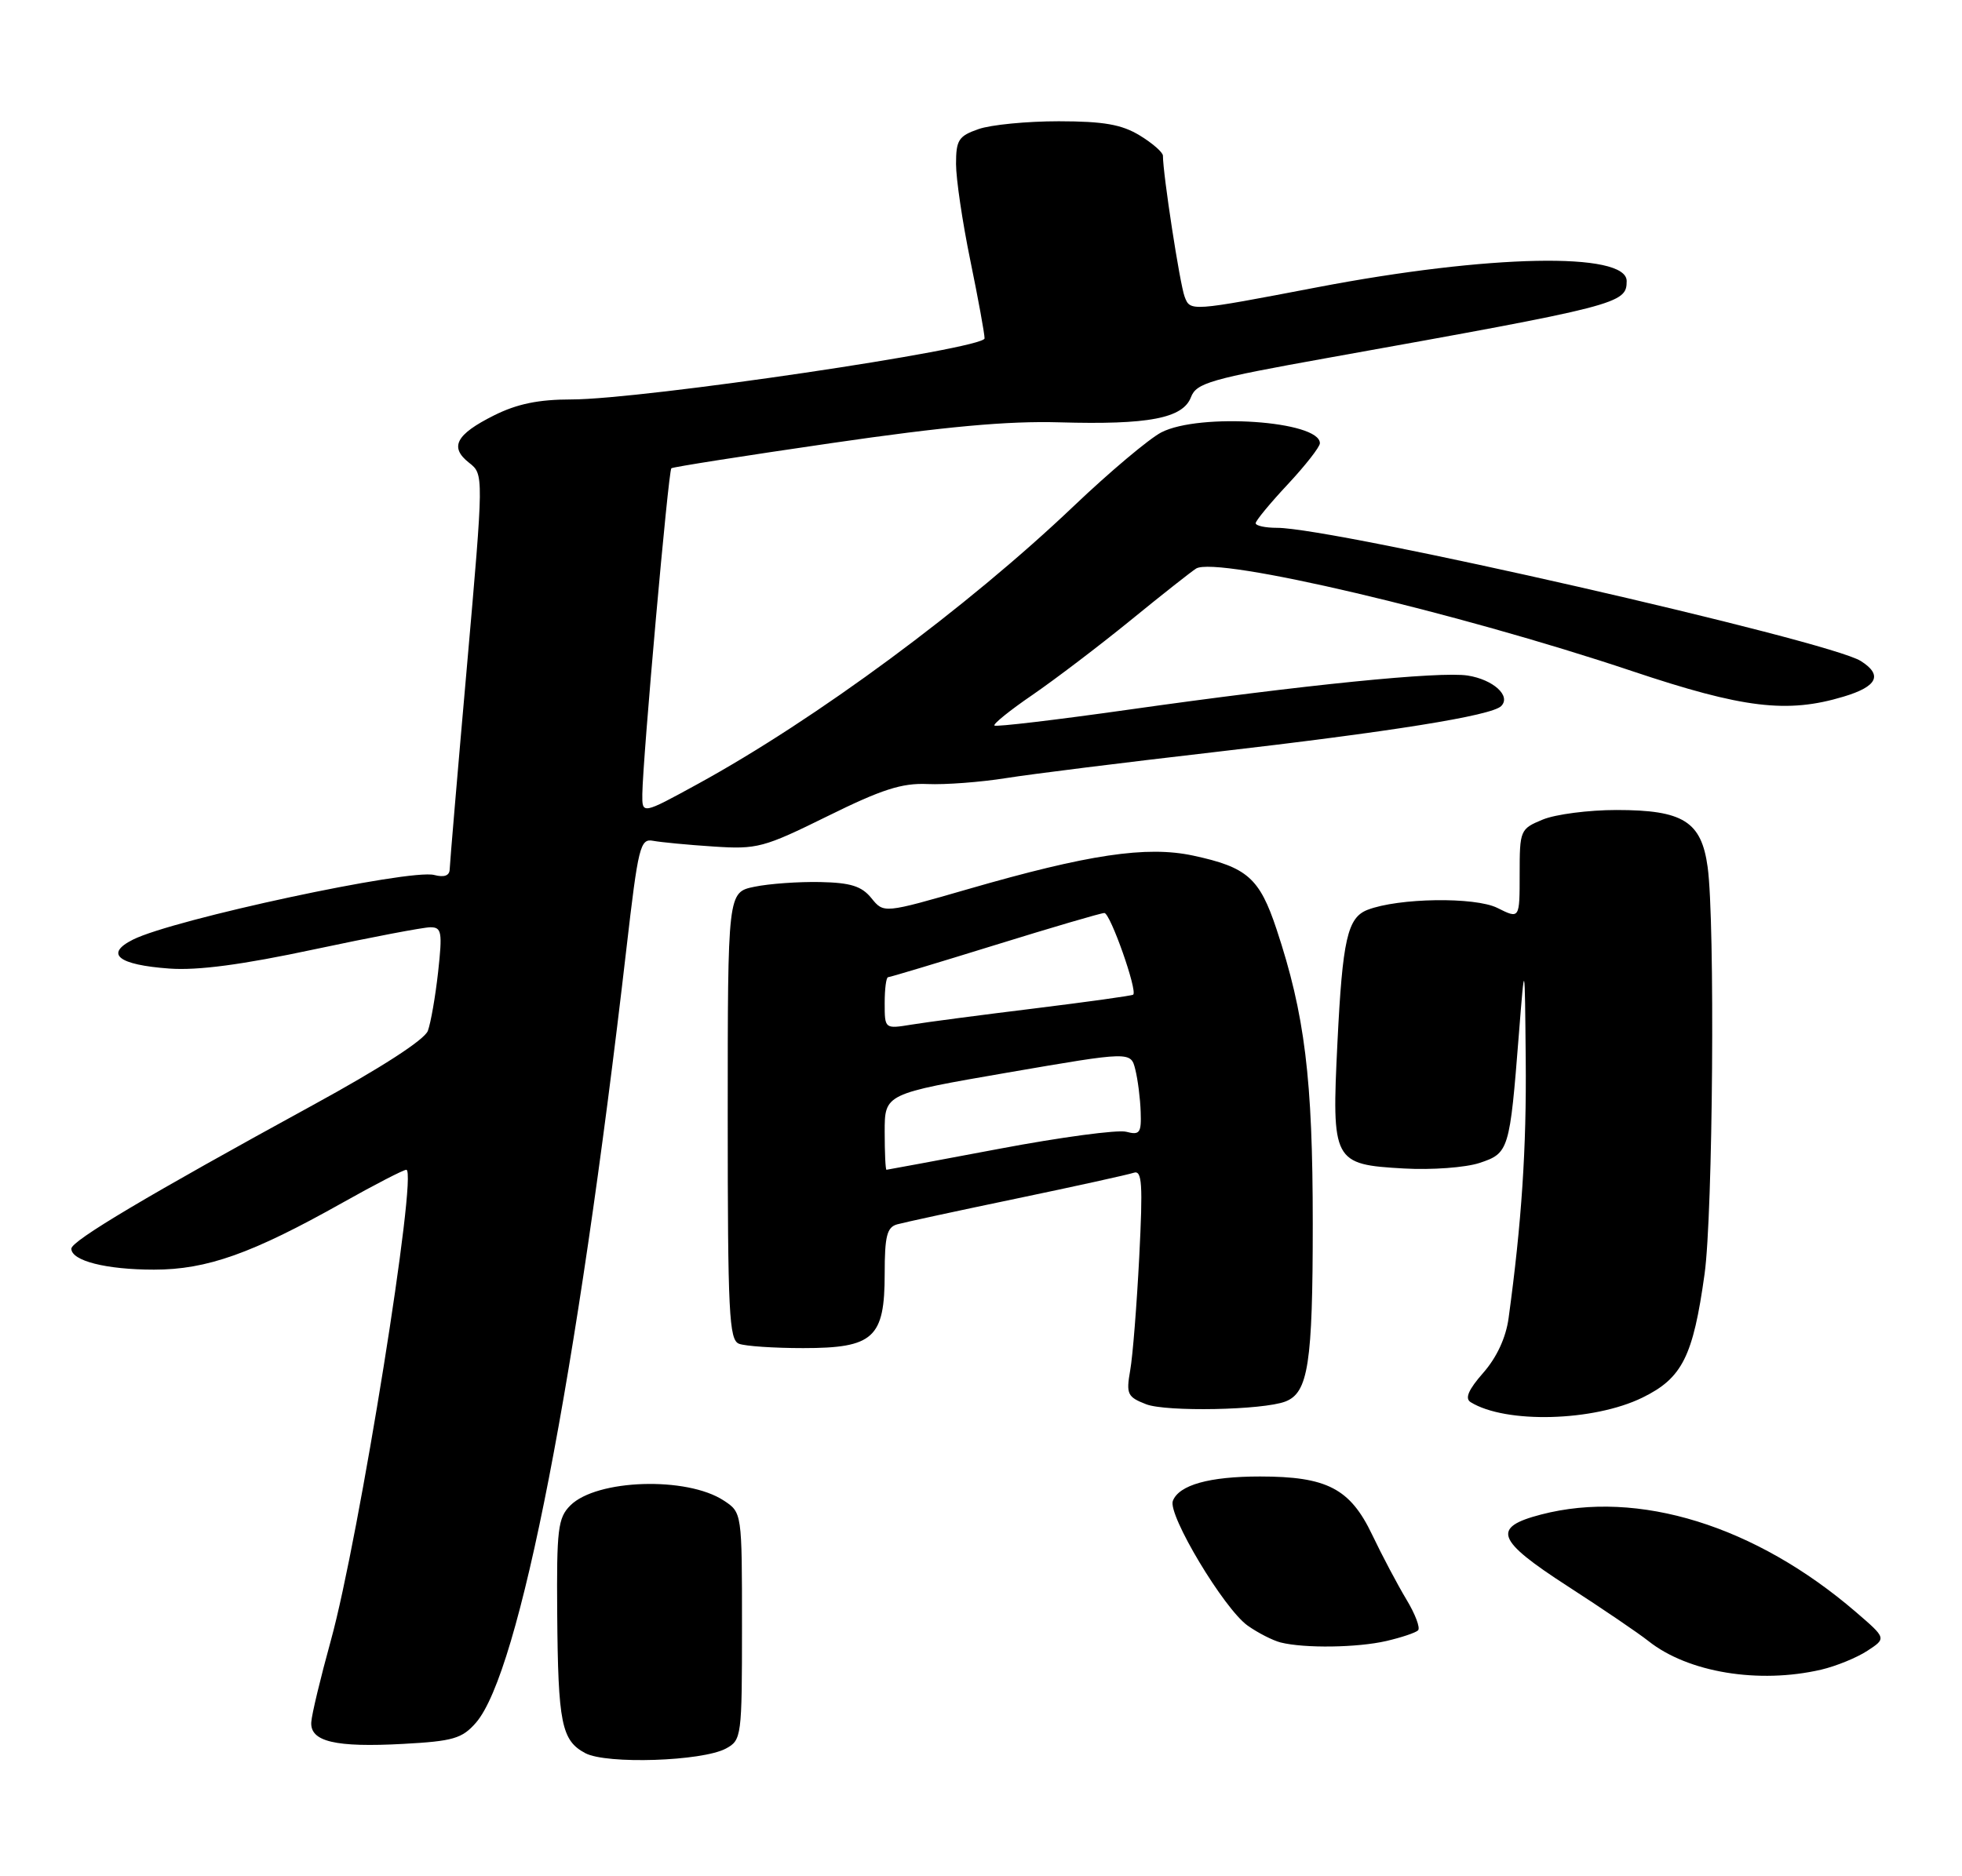 <?xml version="1.0" encoding="UTF-8" standalone="no"?>
<!DOCTYPE svg PUBLIC "-//W3C//DTD SVG 1.1//EN" "http://www.w3.org/Graphics/SVG/1.1/DTD/svg11.dtd" >
<svg xmlns="http://www.w3.org/2000/svg" xmlns:xlink="http://www.w3.org/1999/xlink" version="1.1" viewBox="0 0 275 263">
 <g >
 <path fill="currentColor"
d=" M 101.75 245.14 C 103.94 243.96 104.00 243.49 104.00 227.99 C 104.00 212.05 104.00 212.05 101.44 210.37 C 96.26 206.97 83.62 207.38 79.94 211.06 C 78.20 212.80 78.01 214.38 78.10 226.25 C 78.22 241.61 78.70 244.01 82.04 245.79 C 85.02 247.37 98.42 246.93 101.75 245.14 Z  M 66.71 241.52 C 72.82 234.50 80.85 193.20 87.80 133.00 C 89.46 118.63 89.73 117.53 91.55 117.88 C 92.62 118.08 96.42 118.45 100.00 118.68 C 106.13 119.09 107.04 118.84 116.00 114.42 C 123.57 110.68 126.41 109.76 130.00 109.92 C 132.47 110.03 137.43 109.66 141.00 109.09 C 144.57 108.52 157.58 106.90 169.90 105.48 C 195.06 102.58 209.06 100.34 210.41 98.99 C 211.83 97.57 209.31 95.28 205.72 94.71 C 201.80 94.10 182.78 96.01 158.13 99.50 C 148.03 100.93 139.59 101.93 139.38 101.72 C 139.17 101.51 141.57 99.57 144.72 97.42 C 147.86 95.26 154.05 90.56 158.47 86.96 C 162.88 83.36 167.02 80.10 167.65 79.71 C 170.53 77.94 204.20 85.86 228.71 94.07 C 244.34 99.31 250.51 100.05 258.42 97.66 C 263.15 96.24 263.92 94.63 260.81 92.67 C 256.28 89.81 186.99 74.00 178.99 74.00 C 177.35 74.00 176.00 73.71 176.00 73.35 C 176.00 73.00 178.03 70.54 180.50 67.90 C 182.97 65.25 185.00 62.66 185.00 62.14 C 185.00 59.00 168.13 57.85 162.77 60.62 C 161.06 61.51 155.53 66.16 150.50 70.95 C 135.57 85.17 114.39 100.83 97.75 109.94 C 90.00 114.18 90.00 114.18 90.03 111.34 C 90.09 106.36 93.68 65.98 94.10 65.65 C 94.32 65.47 104.40 63.89 116.50 62.13 C 132.47 59.80 141.24 59.00 148.50 59.21 C 160.98 59.57 165.80 58.65 166.93 55.68 C 167.69 53.69 169.64 53.13 186.14 50.17 C 227.00 42.84 228.00 42.58 228.00 39.40 C 228.00 35.29 208.64 35.68 184.66 40.27 C 166.83 43.68 166.83 43.68 166.04 41.59 C 165.37 39.81 163.00 24.41 163.00 21.83 C 163.00 21.36 161.54 20.08 159.75 18.99 C 157.22 17.45 154.71 17.01 148.40 17.00 C 143.94 17.00 138.88 17.49 137.15 18.10 C 134.36 19.07 134.00 19.63 134.00 22.99 C 134.00 25.07 134.90 31.15 136.00 36.50 C 137.10 41.85 138.00 46.77 138.00 47.44 C 138.00 48.90 90.00 56.00 80.11 56.00 C 75.49 56.00 72.48 56.62 69.24 58.24 C 63.90 60.91 62.96 62.69 65.75 64.88 C 67.81 66.50 67.81 66.50 65.44 93.50 C 64.13 108.35 63.05 121.11 63.03 121.87 C 63.01 122.77 62.27 123.04 60.86 122.67 C 57.43 121.78 24.32 128.88 18.64 131.73 C 14.63 133.74 16.55 135.27 23.74 135.79 C 27.73 136.08 33.96 135.25 44.03 133.10 C 52.02 131.40 59.35 130.00 60.33 130.00 C 61.91 130.00 62.02 130.68 61.41 136.25 C 61.03 139.69 60.38 143.41 59.97 144.52 C 59.51 145.77 53.36 149.74 43.86 154.93 C 20.73 167.58 10.00 173.96 10.00 175.06 C 10.00 176.76 14.87 178.00 21.58 178.00 C 29.00 178.00 35.30 175.76 48.04 168.60 C 52.54 166.07 56.55 164.00 56.95 164.00 C 58.61 164.00 50.32 215.72 46.37 230.00 C 44.93 235.22 43.69 240.37 43.63 241.44 C 43.45 244.17 47.01 245.01 56.50 244.49 C 63.52 244.11 64.77 243.74 66.71 241.52 Z  M 255.27 234.08 C 257.35 233.59 260.25 232.41 261.73 231.44 C 264.41 229.69 264.41 229.69 260.16 226.03 C 246.06 213.89 229.62 208.79 216.01 212.33 C 209.05 214.14 209.70 215.90 219.71 222.37 C 224.54 225.49 229.65 228.96 231.06 230.08 C 236.61 234.48 246.51 236.11 255.27 234.08 Z  M 194.33 230.06 C 196.44 229.57 198.43 228.90 198.76 228.57 C 199.10 228.23 198.36 226.28 197.12 224.23 C 195.89 222.18 193.72 218.09 192.32 215.15 C 189.23 208.68 185.98 207.00 176.60 207.00 C 169.49 207.00 165.25 208.19 164.39 210.42 C 163.65 212.36 171.56 225.56 174.88 227.91 C 176.32 228.93 178.40 229.99 179.50 230.27 C 182.85 231.11 190.28 231.00 194.33 230.06 Z  M 230.21 195.94 C 235.79 193.21 237.31 190.19 238.92 178.60 C 240.09 170.19 240.40 129.21 239.35 121.57 C 238.48 115.16 235.92 113.56 226.58 113.56 C 222.68 113.56 218.03 114.16 216.24 114.90 C 213.07 116.21 213.00 116.38 213.00 122.54 C 213.00 128.85 213.00 128.85 209.88 127.29 C 206.74 125.72 196.00 125.88 191.67 127.56 C 188.87 128.65 188.17 131.71 187.46 146.16 C 186.64 162.89 186.83 163.26 196.80 163.82 C 200.66 164.04 205.42 163.69 207.38 163.04 C 211.49 161.68 211.61 161.29 212.89 145.00 C 213.72 134.50 213.72 134.50 213.85 148.50 C 213.97 160.97 213.28 171.39 211.45 184.79 C 211.08 187.53 209.79 190.31 207.90 192.46 C 205.81 194.84 205.29 196.06 206.13 196.58 C 211.04 199.62 223.37 199.29 230.21 195.94 Z  M 180.16 196.49 C 183.37 195.26 184.00 191.17 184.00 171.54 C 184.00 151.19 182.89 142.20 178.91 130.23 C 176.53 123.09 174.82 121.58 167.22 119.95 C 160.72 118.56 152.53 119.78 135.69 124.65 C 123.87 128.06 123.87 128.06 122.14 125.92 C 120.77 124.23 119.23 123.75 114.95 123.66 C 111.95 123.60 107.81 123.89 105.75 124.32 C 102.00 125.09 102.00 125.09 102.00 156.44 C 102.00 184.10 102.19 187.86 103.58 188.39 C 104.45 188.73 108.50 189.00 112.58 189.00 C 122.45 189.00 124.00 187.58 124.00 178.57 C 124.00 173.29 124.32 172.05 125.75 171.65 C 126.71 171.38 134.25 169.75 142.50 168.03 C 150.75 166.31 158.13 164.68 158.90 164.42 C 160.08 164.02 160.20 165.93 159.68 176.22 C 159.33 182.98 158.77 190.13 158.41 192.13 C 157.83 195.45 158.02 195.85 160.64 196.87 C 163.45 197.96 177.02 197.70 180.16 196.49 Z  M 124.00 158.67 C 124.00 153.35 124.00 153.35 141.25 150.37 C 158.50 147.40 158.50 147.40 159.13 149.95 C 159.48 151.35 159.82 154.01 159.88 155.87 C 159.99 158.84 159.75 159.17 157.85 158.67 C 156.66 158.36 148.67 159.43 140.10 161.05 C 131.52 162.67 124.39 163.99 124.25 164.00 C 124.11 164.00 124.00 161.60 124.00 158.67 Z  M 124.00 140.63 C 124.00 138.63 124.21 137.00 124.48 137.00 C 124.74 137.00 131.47 134.97 139.45 132.50 C 147.42 130.03 154.32 128.00 154.79 128.00 C 155.62 128.00 159.47 138.92 158.83 139.45 C 158.65 139.60 152.43 140.46 145.00 141.38 C 137.57 142.29 129.81 143.31 127.75 143.65 C 124.00 144.26 124.00 144.26 124.00 140.63 Z "/>
</g>
</svg>